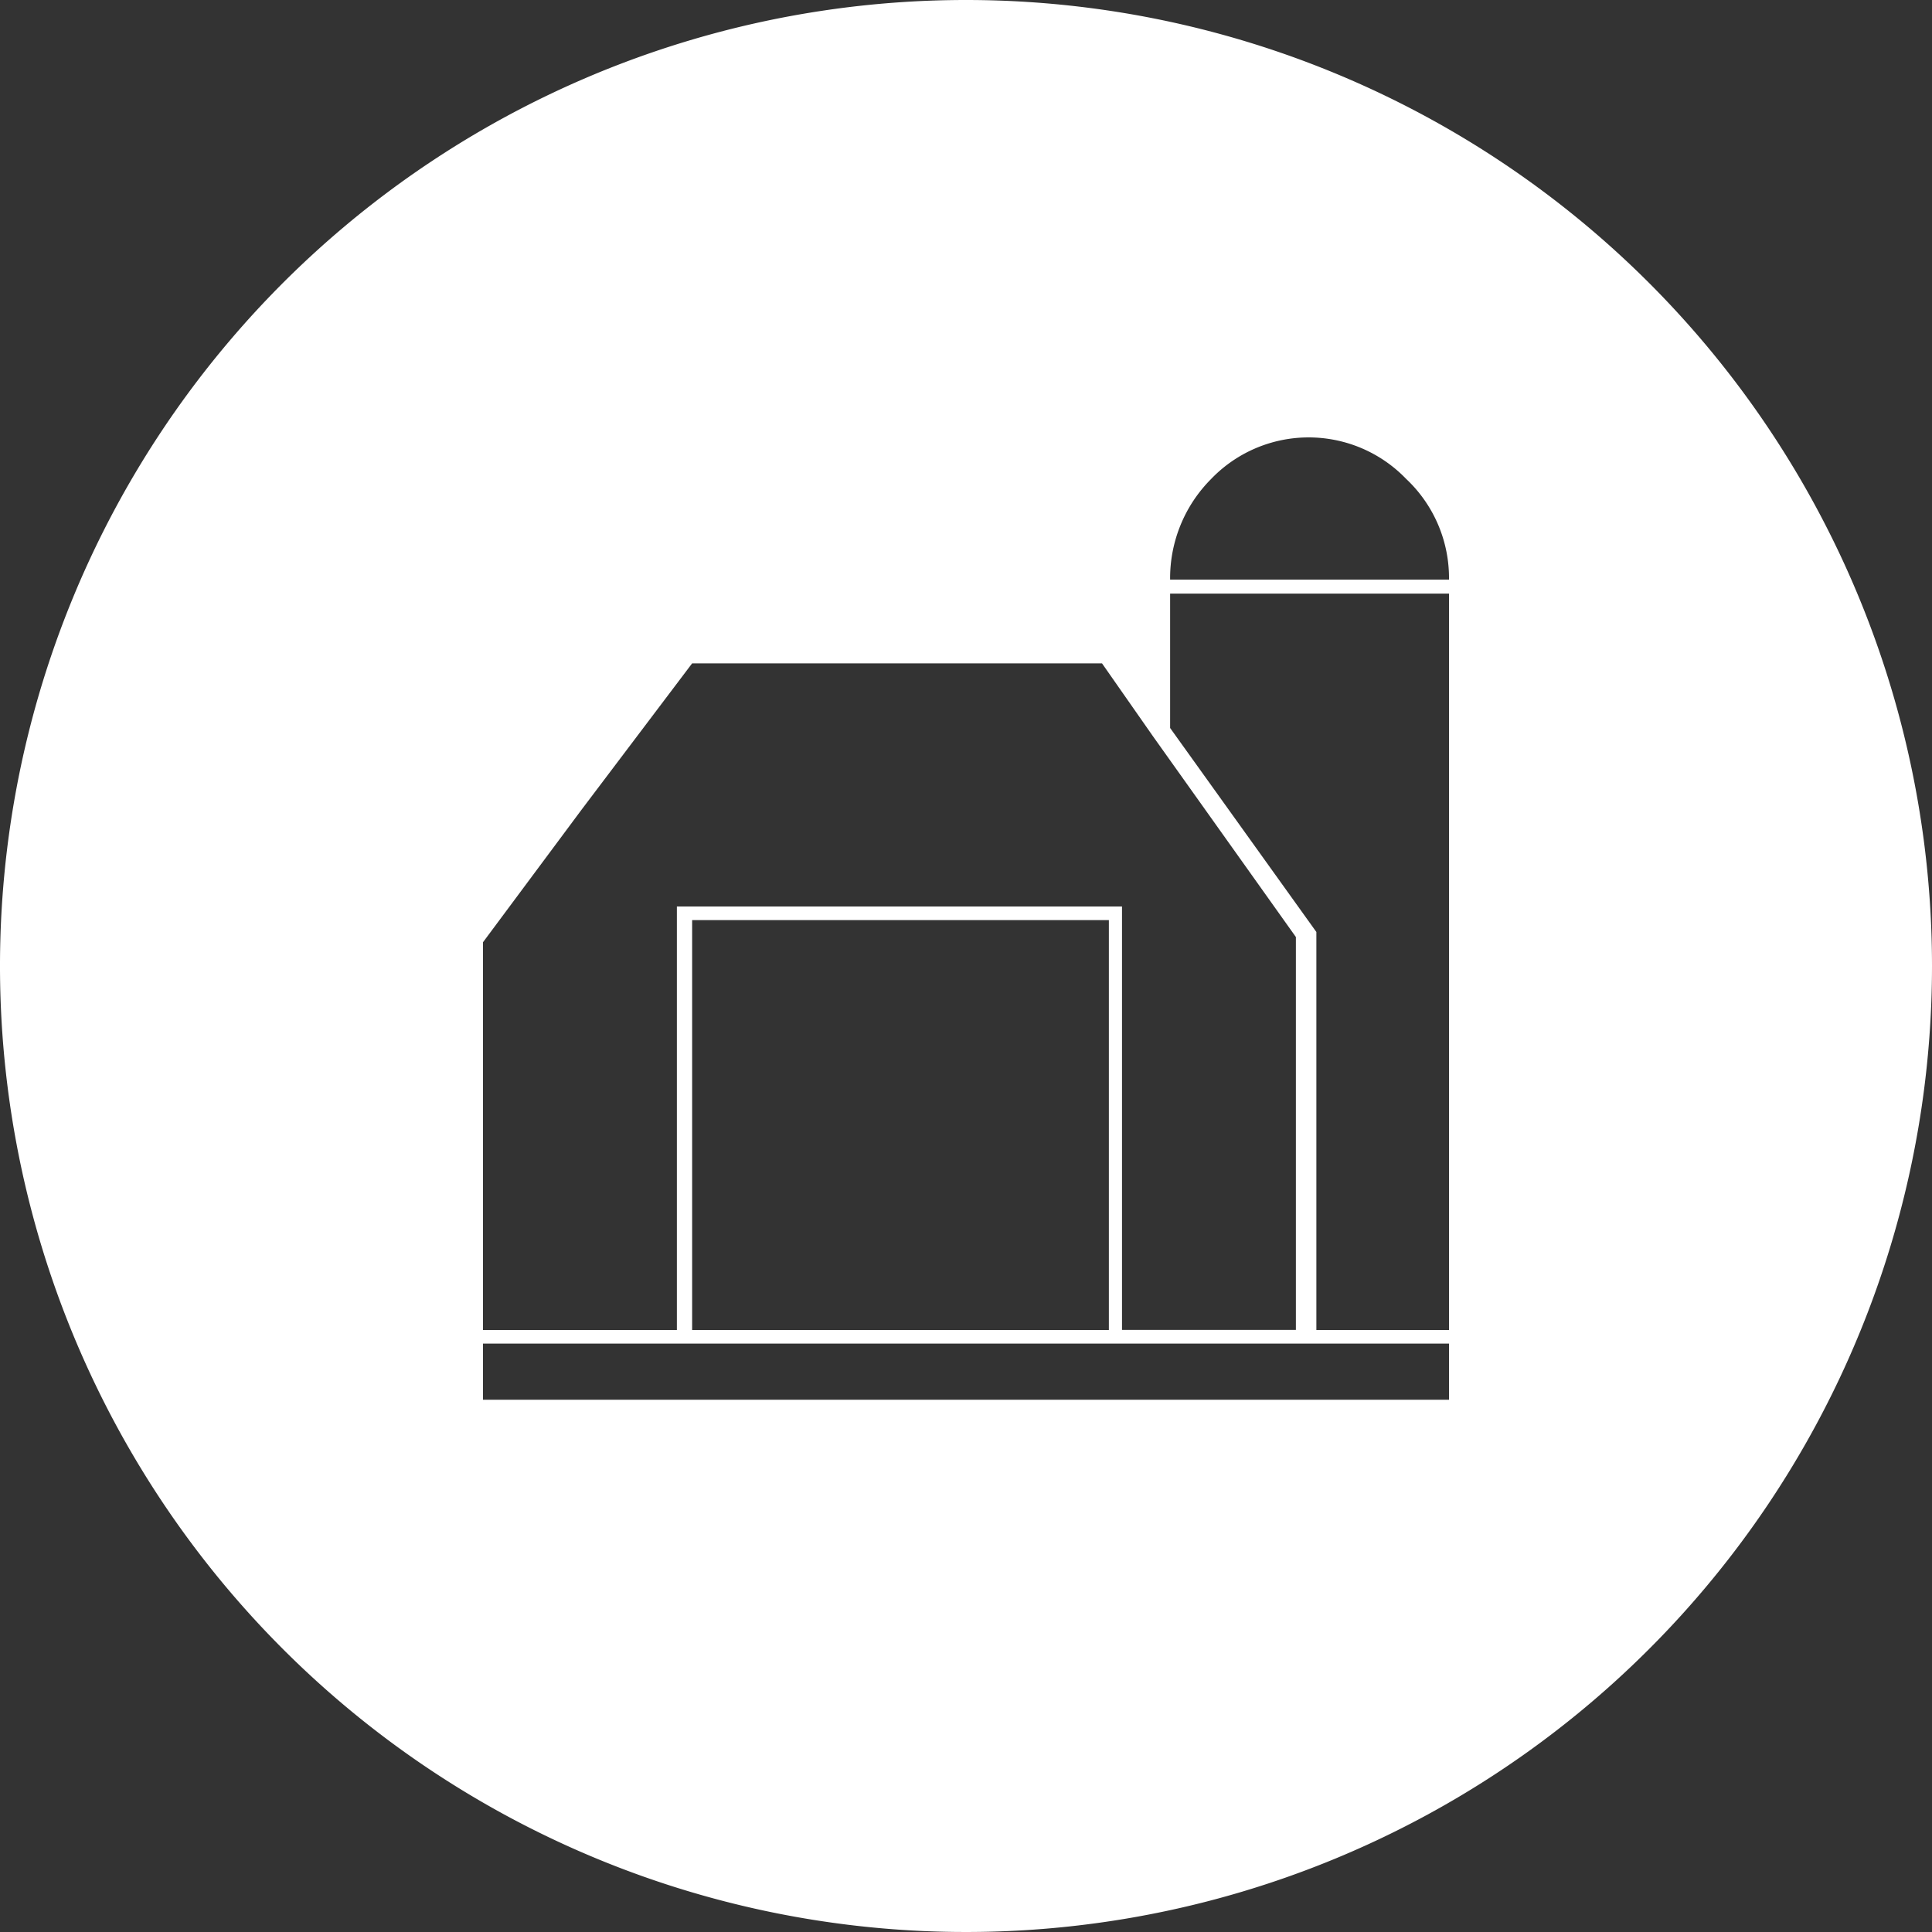 <svg xmlns="http://www.w3.org/2000/svg" viewBox="0 0 200 200"><rect x="0" y="0" width="200" height="200" fill="#333333" stroke="none"/><defs><style>.cls-1{fill:#fff;}</style></defs><title>the_farms_circle</title><g id="Layer_2" data-name="Layer 2"><g id="Layer_1-2" data-name="Layer 1"><path class="cls-1" d="M100,0A100,100,0,1,0,200,100,100,100,0,0,0,100,0ZM50,97.54,60.21,83.81,71.65,68.67h42.43l5.29,7.57L134.15,97v40.67h-18V93.84H70.07v43.84H50Zm64.79-2.29v42.43H71.65V95.25ZM150,144.9H50v-5.81H150Zm0-7.22H136.27V96.48L121.13,75.36V61.45H150ZM121.13,60a14.54,14.54,0,0,1,4.22-10.39,14,14,0,0,1,19.9-.35l.35.35A14.07,14.07,0,0,1,150,60Z"/></g></g></svg>